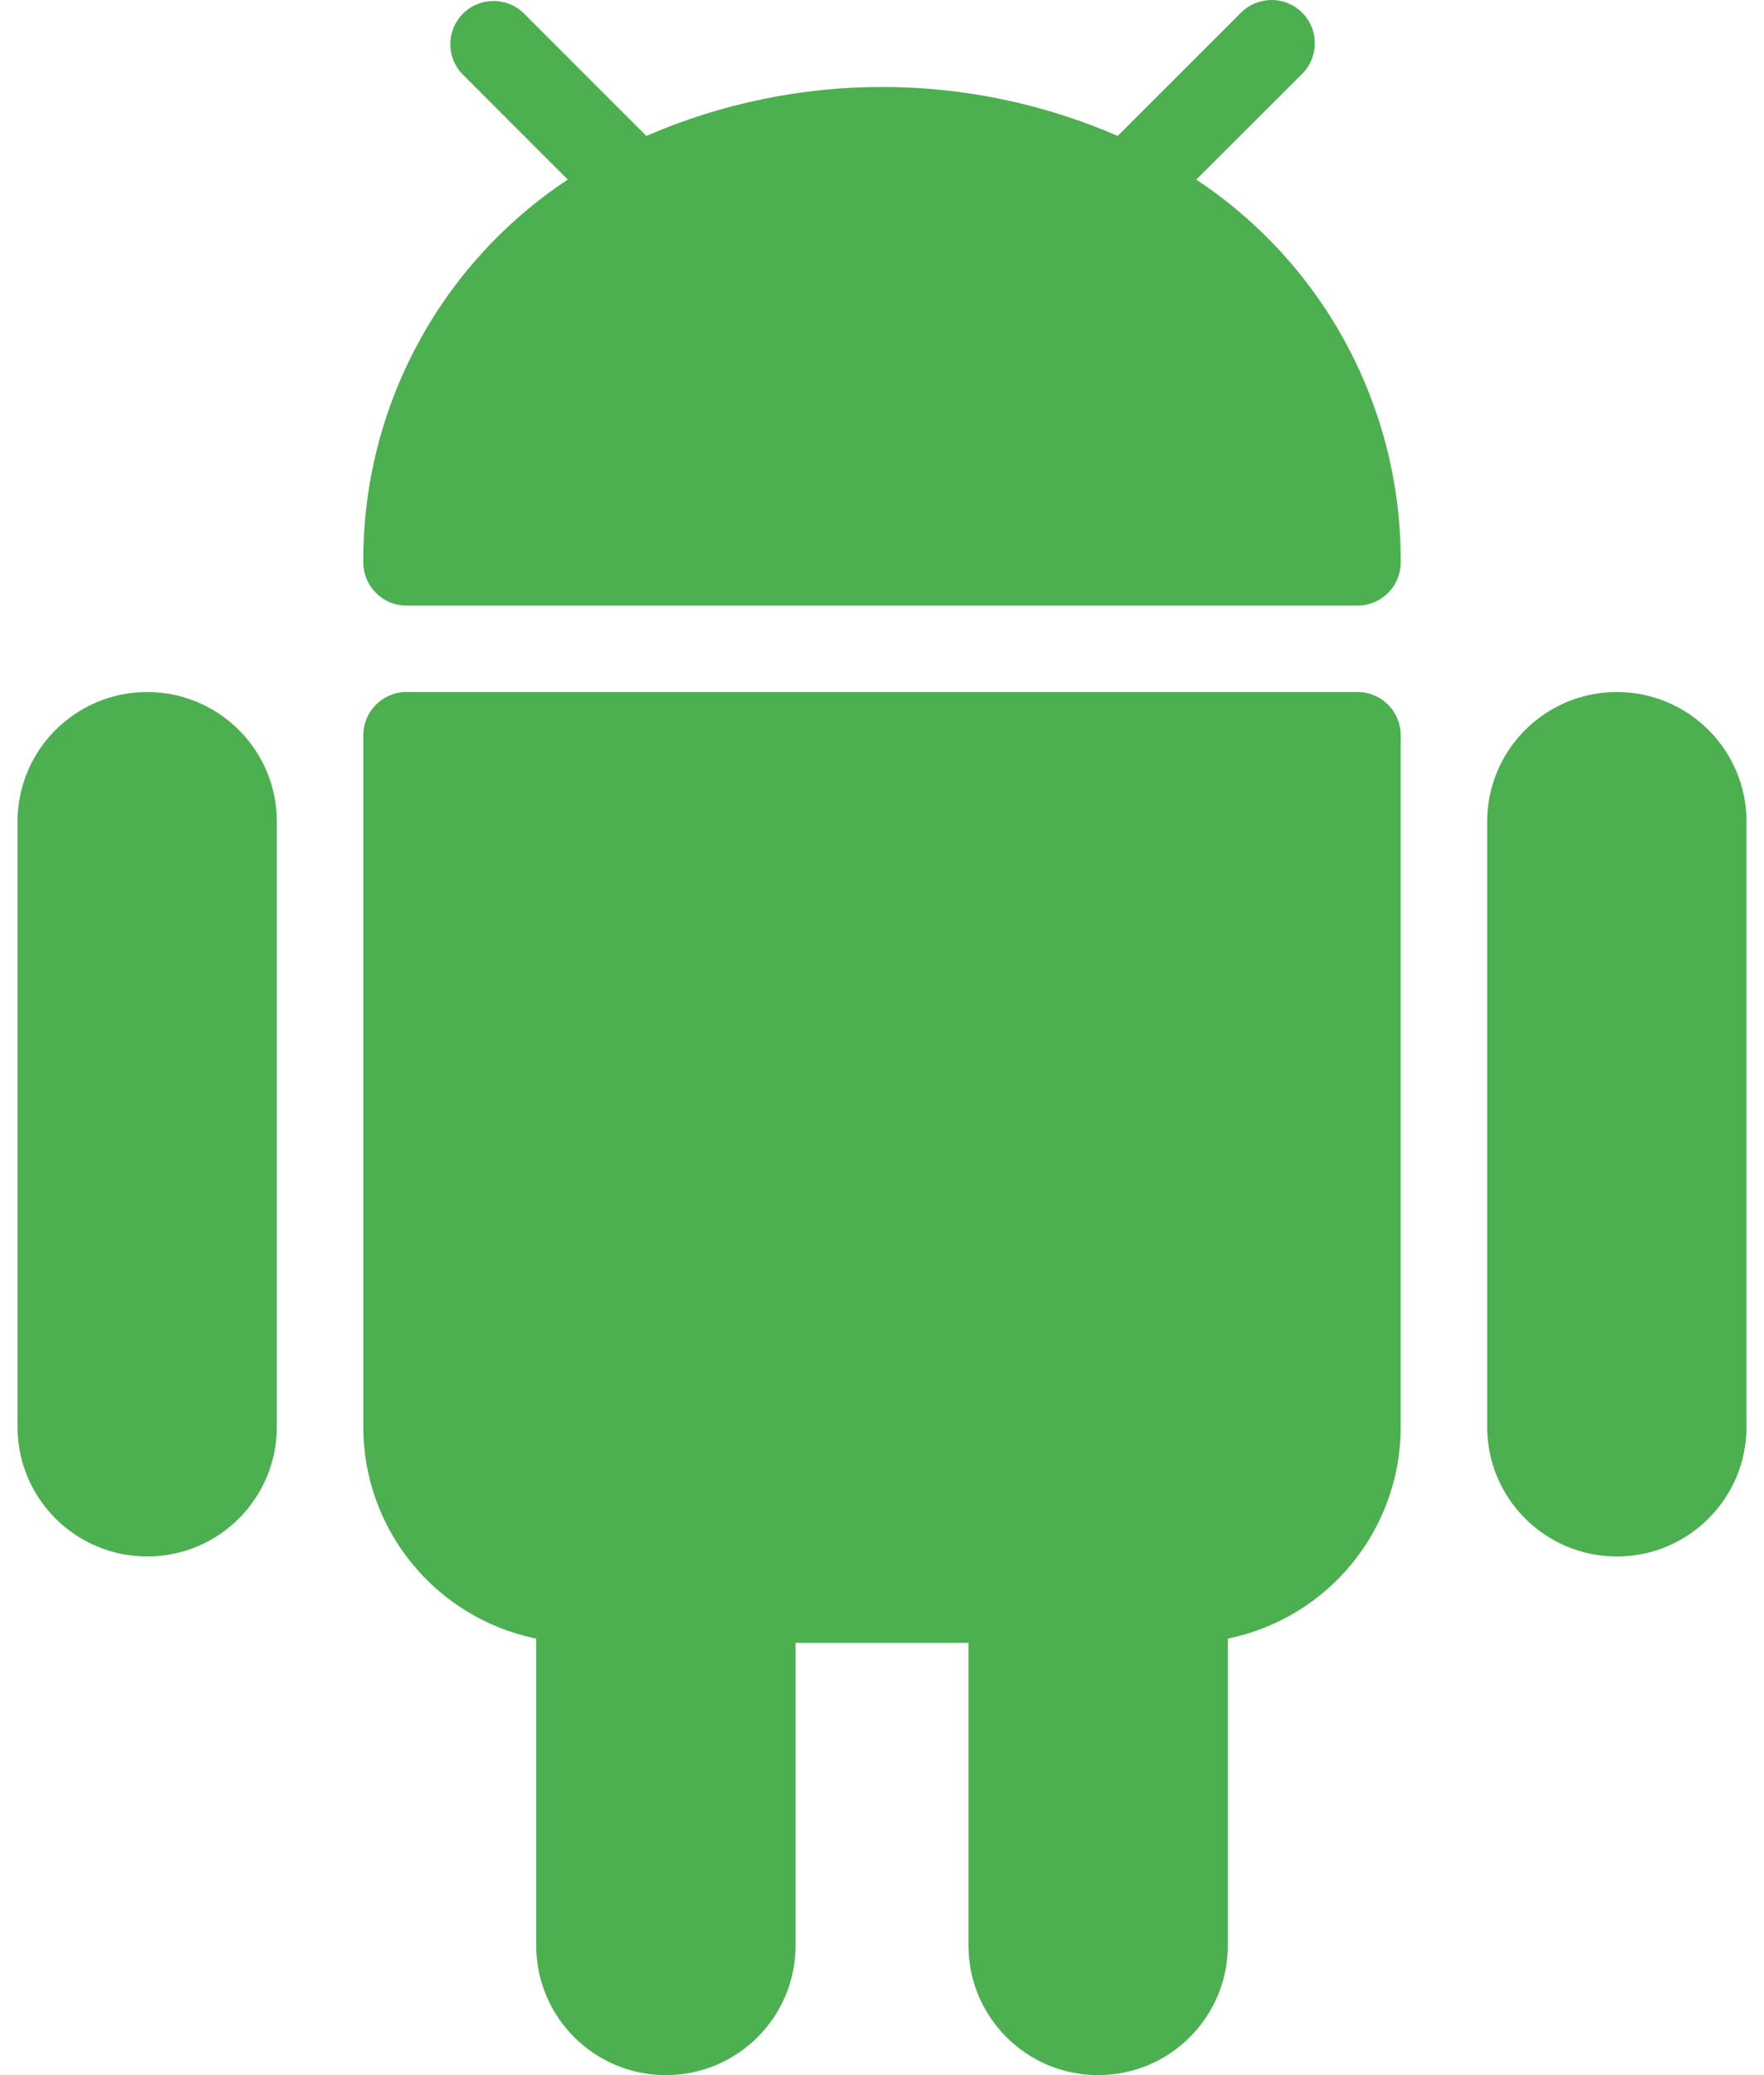<svg width="68" height="80" viewBox="0 0 68 80" fill="none" xmlns="http://www.w3.org/2000/svg">
<path d="M5.673 26.679C2.913 26.679 0.675 28.917 0.675 31.678V55.006C0.675 57.767 2.913 60.005 5.673 60.005C8.434 60.005 10.672 57.767 10.672 55.006V31.678C10.672 28.917 8.434 26.679 5.673 26.679Z" fill="#4CAF50"/>
<path d="M62.327 26.679C59.566 26.679 57.328 28.917 57.328 31.678V55.006C57.328 57.767 59.566 60.005 62.327 60.005C65.088 60.005 67.326 57.767 67.326 55.006V31.678C67.326 28.917 65.088 26.679 62.327 26.679Z" fill="#4CAF50"/>
<path d="M52.329 26.679H15.671C14.751 26.679 14.005 27.425 14.005 28.346V55.006C14.004 58.965 16.79 62.379 20.67 63.171V75.001C20.67 77.762 22.908 80 25.669 80C28.43 80 30.668 77.762 30.668 75.001V63.337H37.333V75.001C37.333 77.762 39.571 80 42.332 80C45.092 80 47.33 77.762 47.33 75.001V63.171C51.21 62.379 53.996 58.965 53.995 55.006V28.346C53.995 27.425 53.249 26.679 52.329 26.679Z" fill="#4CAF50"/>
<path d="M46.114 6.924L50.176 2.865C50.838 2.225 50.856 1.171 50.217 0.509C49.578 -0.153 48.523 -0.172 47.861 0.468C47.847 0.481 47.834 0.495 47.82 0.509L43.088 5.241C37.292 2.723 30.711 2.723 24.916 5.241L20.183 0.505C19.521 -0.134 18.466 -0.116 17.827 0.546C17.203 1.192 17.203 2.216 17.827 2.861L21.886 6.924C16.938 10.198 13.974 15.747 14.005 21.68C14.005 22.601 14.751 23.347 15.671 23.347H52.329C53.249 23.347 53.995 22.601 53.995 21.68C54.026 15.747 51.062 10.198 46.114 6.924Z" fill="#4CAF50"/>
</svg>
